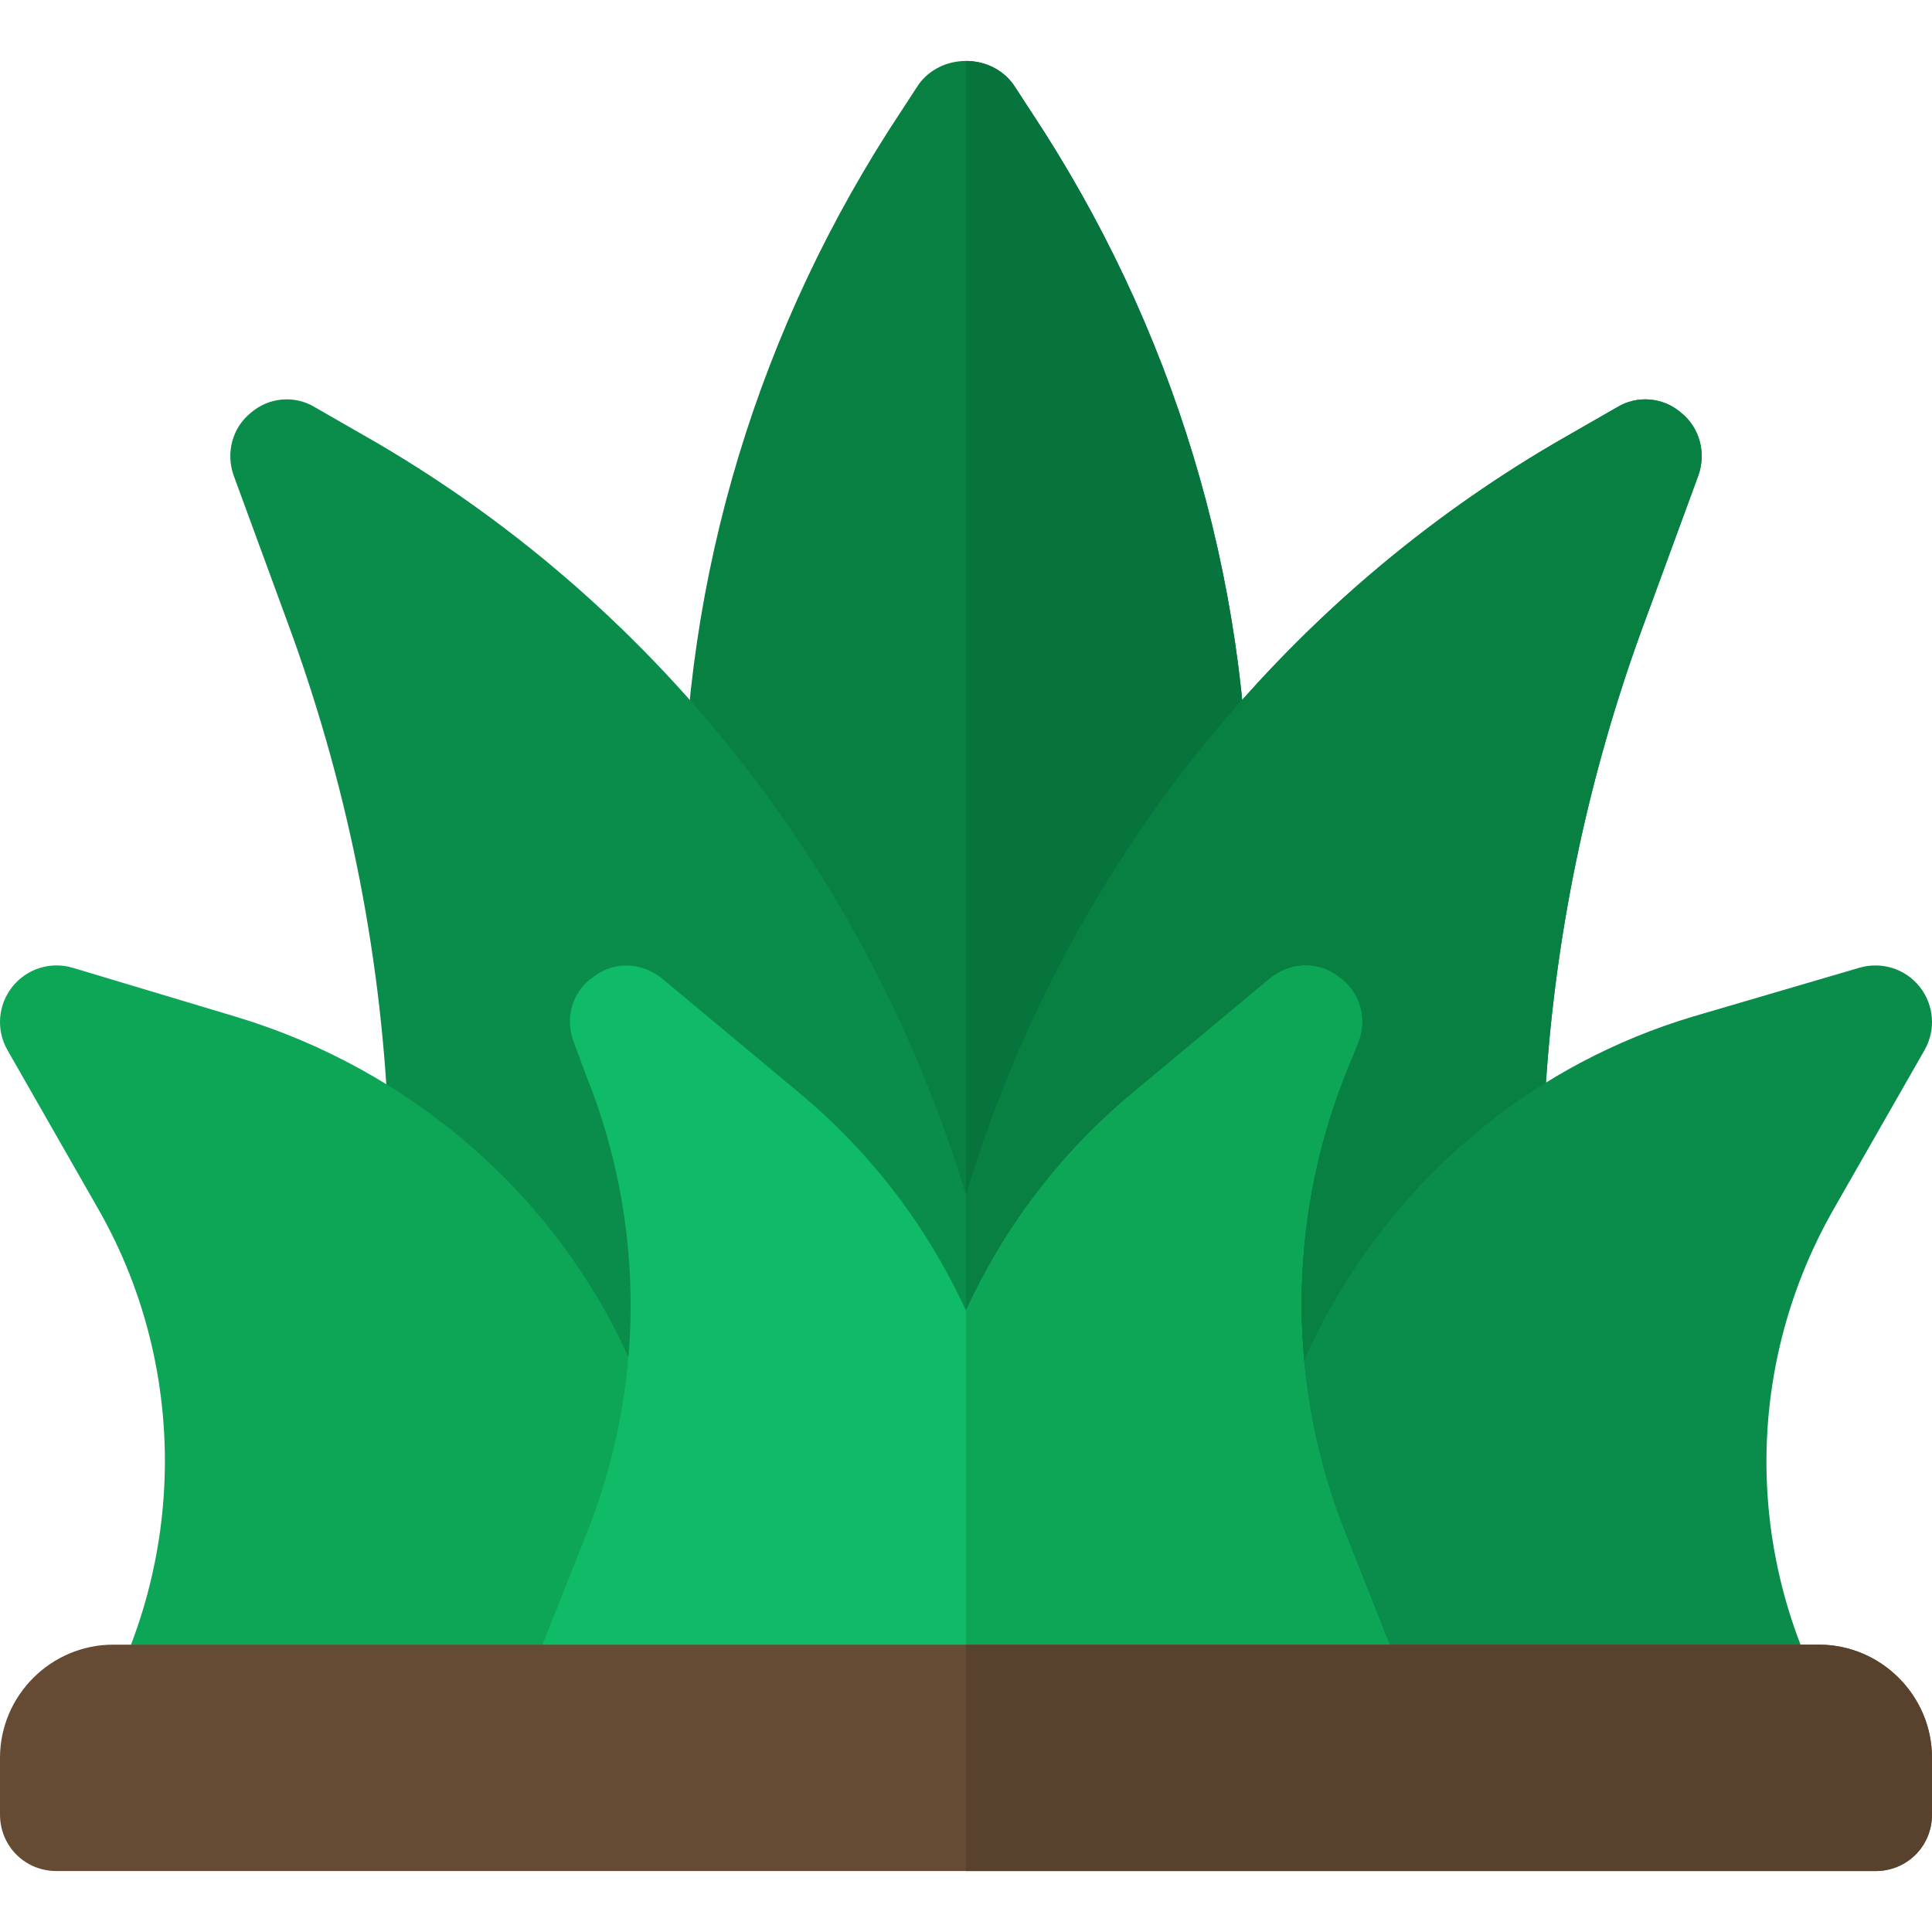 <?xml version="1.0" encoding="iso-8859-1"?>
<!-- Generator: Adobe Illustrator 19.0.0, SVG Export Plug-In . SVG Version: 6.00 Build 0)  -->
<svg version="1.1" id="Capa_1" xmlns="http://www.w3.org/2000/svg" xmlns:xlink="http://www.w3.org/1999/xlink" x="0px" y="0px"
	 viewBox="0 0 512 512" style="enable-background:new 0 0 512 512;" xml:space="preserve">
<path style="fill:#088042;" d="M331,220.749v95.101c0,8.399-6.599,15-15,15H196c-8.401,0-15-6.601-15-15v-95.101
	c0-68.399,20.099-134.399,57.9-191.398l4.501-6.901c2.999-4.2,7.8-6.299,12.599-6.299c4.799,0,9.6,2.098,12.599,6.299l4.501,6.901
	C310.901,86.349,331,152.349,331,220.749z"/>
<path style="fill:#06743C;" d="M331,220.749v95.101c0,8.399-6.599,15-15,15h-60V16.15c4.799,0,9.6,2.098,12.599,6.299l4.501,6.901
	C310.901,86.349,331,152.349,331,220.749z"/>
<path style="fill:#0A8C4B;" d="M450.099,125.949l-15.298,41.7C407.8,242.349,401.5,322.748,417.1,400.748
	c1.5,8.101-3.9,45.901-12.001,47.701l-80.4,17.401H169.9l-72.599-12.601C89.2,450.85,84.7,442.75,86.8,434.649
	c24.901-88.499,21.601-180.599-9.6-266.999l-15.298-41.7c-2.1-6-0.3-12.599,4.499-16.5c4.801-4.2,11.7-4.801,17.1-1.5l16.199,9.3
	c76.501,44.7,131.4,116.999,156.301,199.499c24.901-82.5,79.799-154.799,156.301-199.499l16.199-9.3
	c5.4-3.301,12.299-2.701,17.1,1.5C450.399,113.35,452.199,119.949,450.099,125.949z"/>
<path style="fill:#088042;" d="M450.099,125.949l-15.298,41.7C407.8,242.349,401.5,322.748,417.1,400.748
	c1.5,8.101-3.9,45.901-12.001,47.701l-80.4,17.401H256V316.749c24.901-82.5,79.799-154.799,156.301-199.499l16.199-9.3
	c5.4-3.301,12.299-2.701,17.1,1.5C450.399,113.35,452.199,119.949,450.099,125.949z"/>
<path style="fill:#0A8C4B;" d="M335.633,465.85h156.195c-0.366-1.743-0.956-3.466-1.976-5.054
	c-27.51-42.671-28.989-96.46-3.896-140.391l24.067-42.114c3.047-5.332,2.534-11.968-1.274-16.772
	c-3.823-4.819-10.181-6.782-16.055-5.039l-44.096,12.935c-82.734,24.814-132.554,110.684-113.394,195.483
	C335.285,465.251,335.528,465.507,335.633,465.85z"/>
<path style="fill:#0DA656;" d="M26.045,320.406c25.988,45.476,23.071,102.504-7.35,145.444h157.976
	c8.337-35.614,5.12-72.054-9.807-105.498c-19.629-43.96-58.334-77.109-104.462-90.938L19.307,256.48
	c-5.903-1.758-12.231,0.22-16.055,5.039c-3.809,4.805-4.321,11.44-1.274,16.772L26.045,320.406z"/>
<path style="fill:#10BB67;" d="M378.401,465.85H133.599c-0.3-2.1,0-4.501,0.901-6.601l20.7-52.2
	c15.899-39.3,15.899-83.101,0-122.401l-3.001-8.099c-2.699-6.601-0.599-13.801,5.101-17.701c5.4-4.2,12.9-3.9,18.3,0.601l36,30
	c19.199,15.899,34.199,35.7,44.399,57.9c10.201-22.2,25.201-42.001,44.399-57.9l36-30c5.4-4.501,12.9-4.801,18.3-0.601
	c5.7,3.9,7.8,11.1,5.101,17.701l-3.301,8.099c-15.599,39.3-15.599,83.101,0.3,122.401l20.7,52.2
	C378.401,461.349,378.701,463.75,378.401,465.85z"/>
<path style="fill:#0DA656;" d="M378.401,465.85H256v-118.5c10.201-22.2,25.201-42.001,44.399-57.9l36-30
	c5.4-4.501,12.9-4.801,18.3-0.601c5.7,3.9,7.8,11.1,5.101,17.701l-3.301,8.099c-15.599,39.3-15.599,83.101,0.3,122.401l20.7,52.2
	C378.401,461.349,378.701,463.75,378.401,465.85z"/>
<path style="fill:#664B34;" d="M512,465.85v15c0,8.399-6.599,15-15,15H15c-8.401,0-15-6.601-15-15v-15c0-16.5,13.5-30,30-30h452
	C498.5,435.85,512,449.35,512,465.85z"/>
<path style="fill:#59422D;" d="M512,465.85v15c0,8.399-6.599,15-15,15H256v-60h226C498.5,435.85,512,449.35,512,465.85z"/>
<g>
</g>
<g>
</g>
<g>
</g>
<g>
</g>
<g>
</g>
<g>
</g>
<g>
</g>
<g>
</g>
<g>
</g>
<g>
</g>
<g>
</g>
<g>
</g>
<g>
</g>
<g>
</g>
<g>
</g>
</svg>
